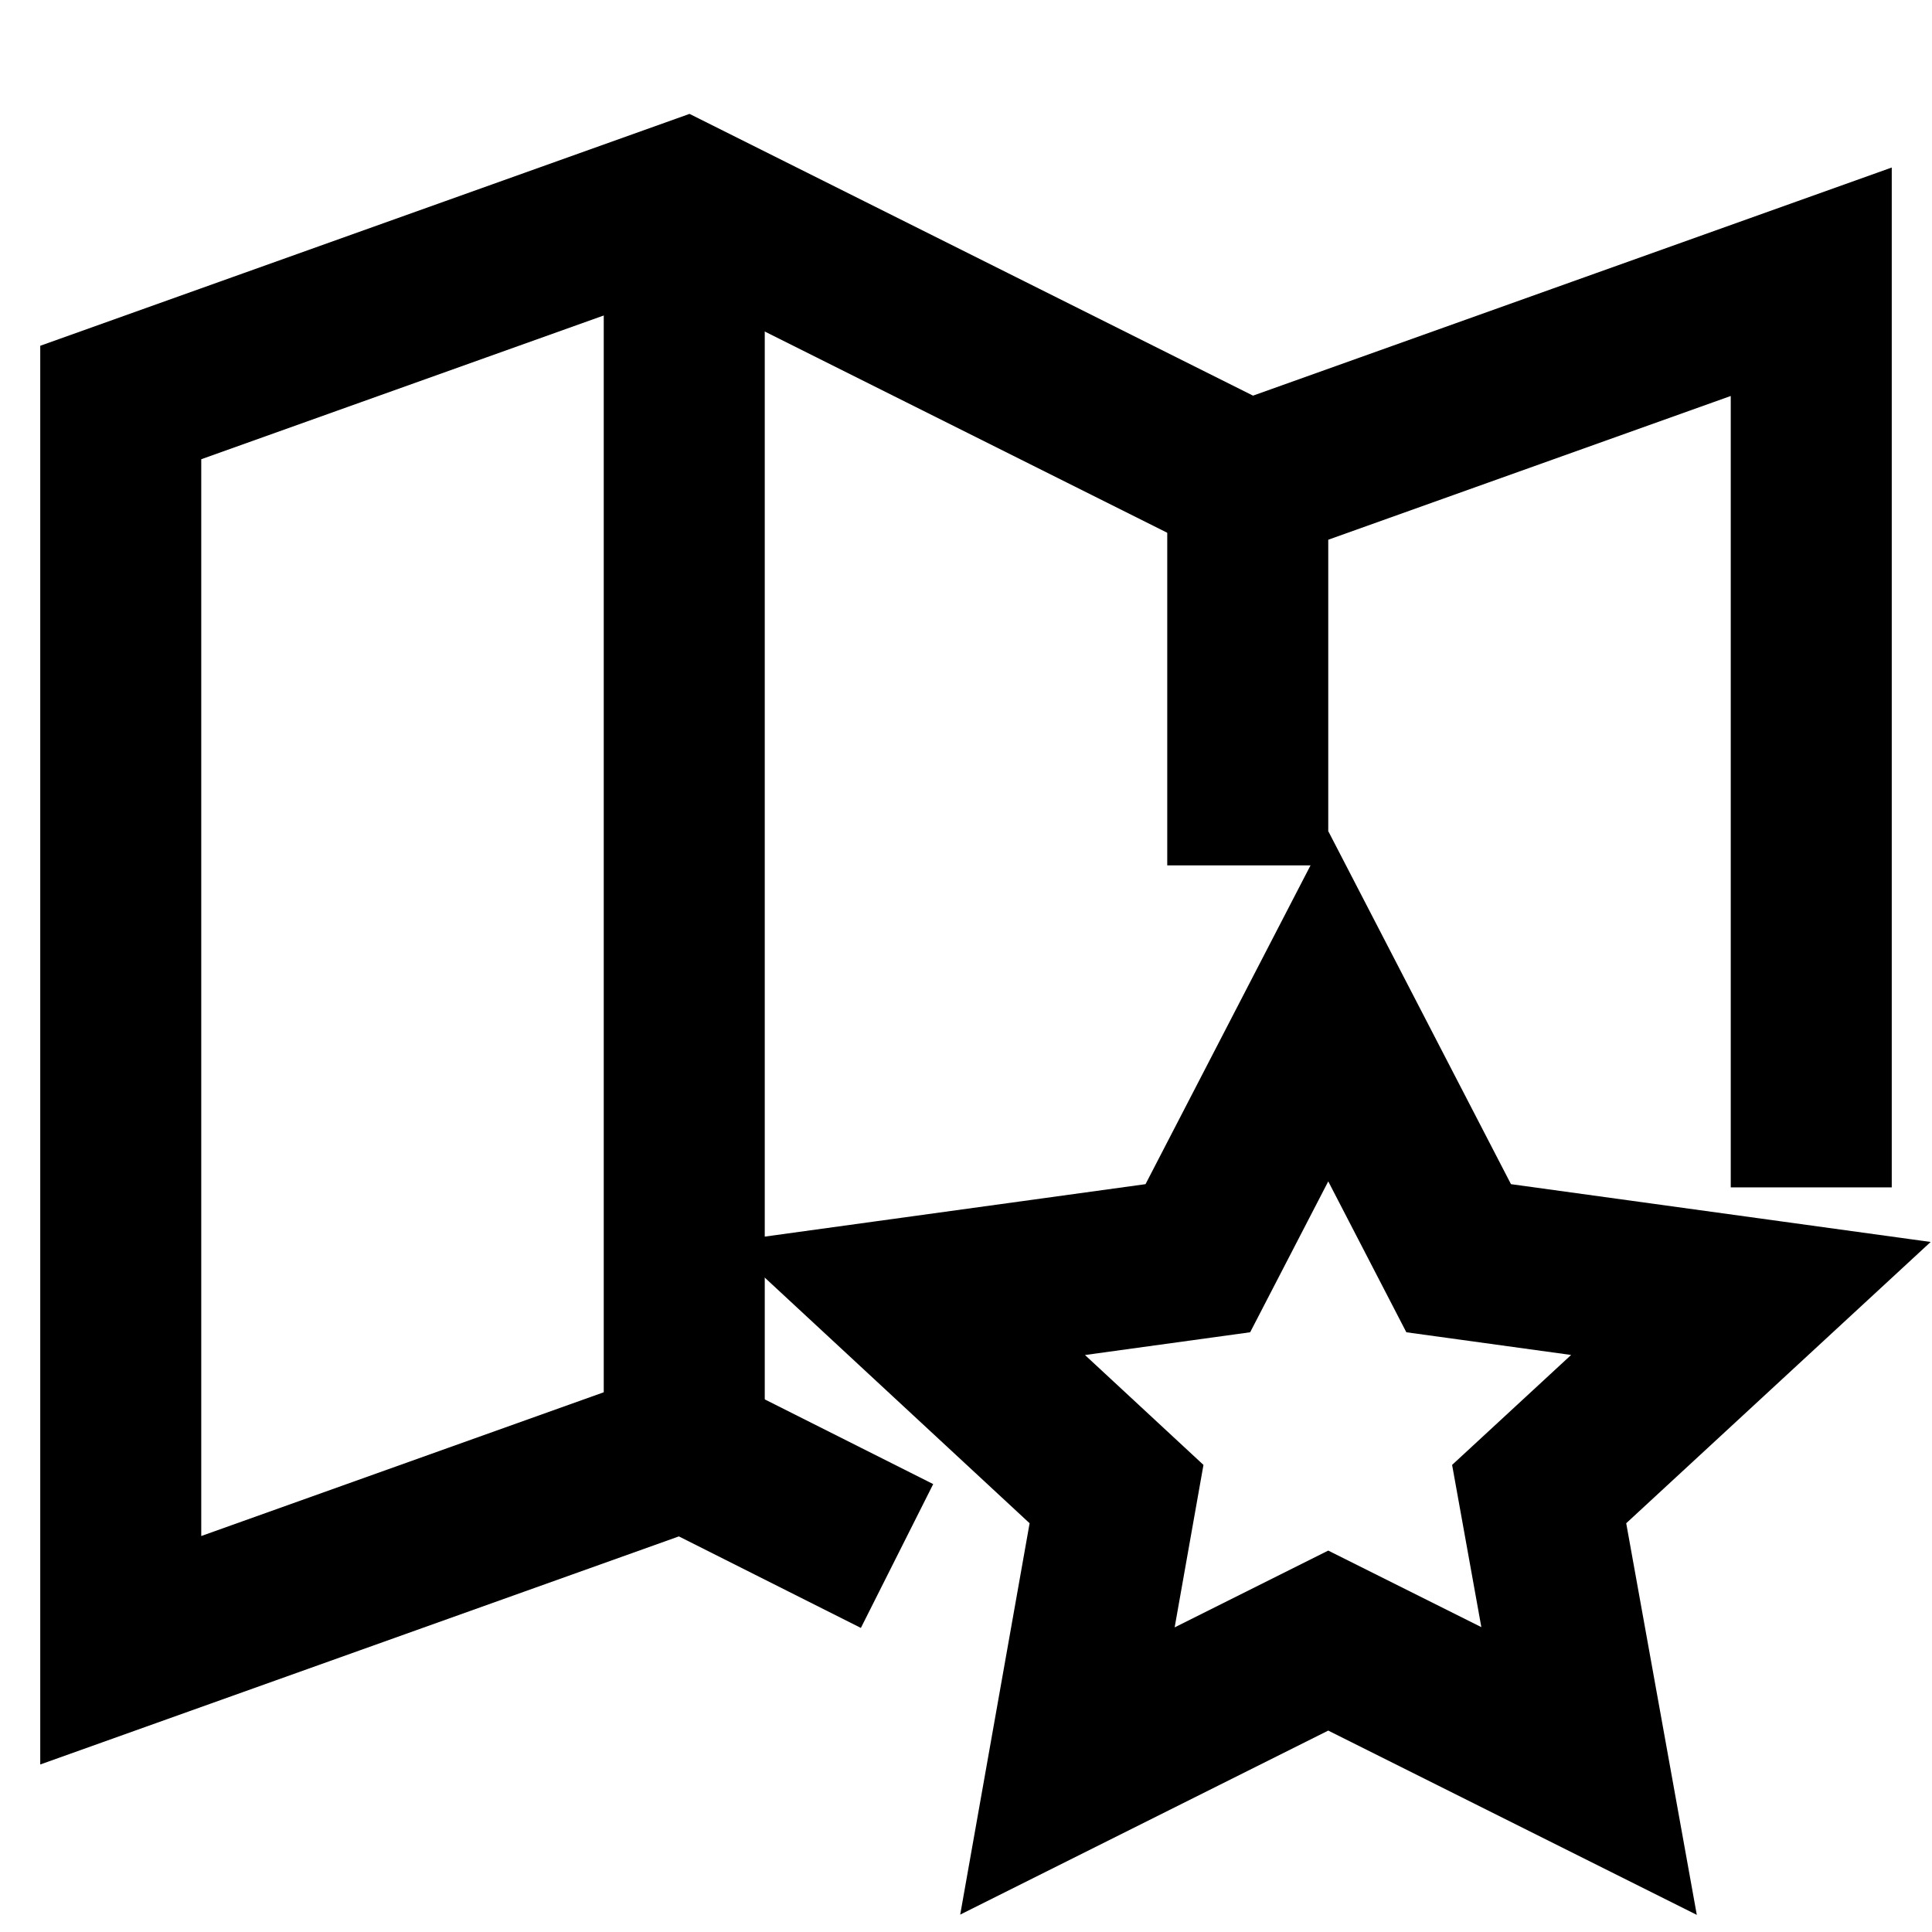 <svg xmlns="http://www.w3.org/2000/svg" viewBox="0 0 24 24"><title>24 map star</title><g stroke-linejoin="miter" fill="currentColor" stroke-linecap="butt" class="nc-icon-wrapper"><path d="M15.5 9.75v-3.75 0.5" stroke="currentColor" stroke-width="2" stroke-linecap="square" fill="none"></path><path d="M8.5 2.5v15.5" stroke="currentColor" stroke-width="2" data-cap="butt" fill="none"></path><path d="M22.5 13.75v-10.25l-7 2.5-7-3.5-7 2.5v15.5l7-2.5 1.75 0.88" stroke="currentColor" stroke-width="2" stroke-miterlimit="10" stroke-linecap="square" fill="none"></path><path d="M16.5 12.5l1.62 3.13 3.63 0.5-2.63 2.43 0.62 3.44-3.24-1.62-3.24 1.62 0.61-3.44-2.62-2.43 3.63-0.5 1.62-3.13z" stroke="currentColor" stroke-width="2" stroke-miterlimit="10" stroke-linecap="square" data-color="color-2" fill="none"></path></g></svg>